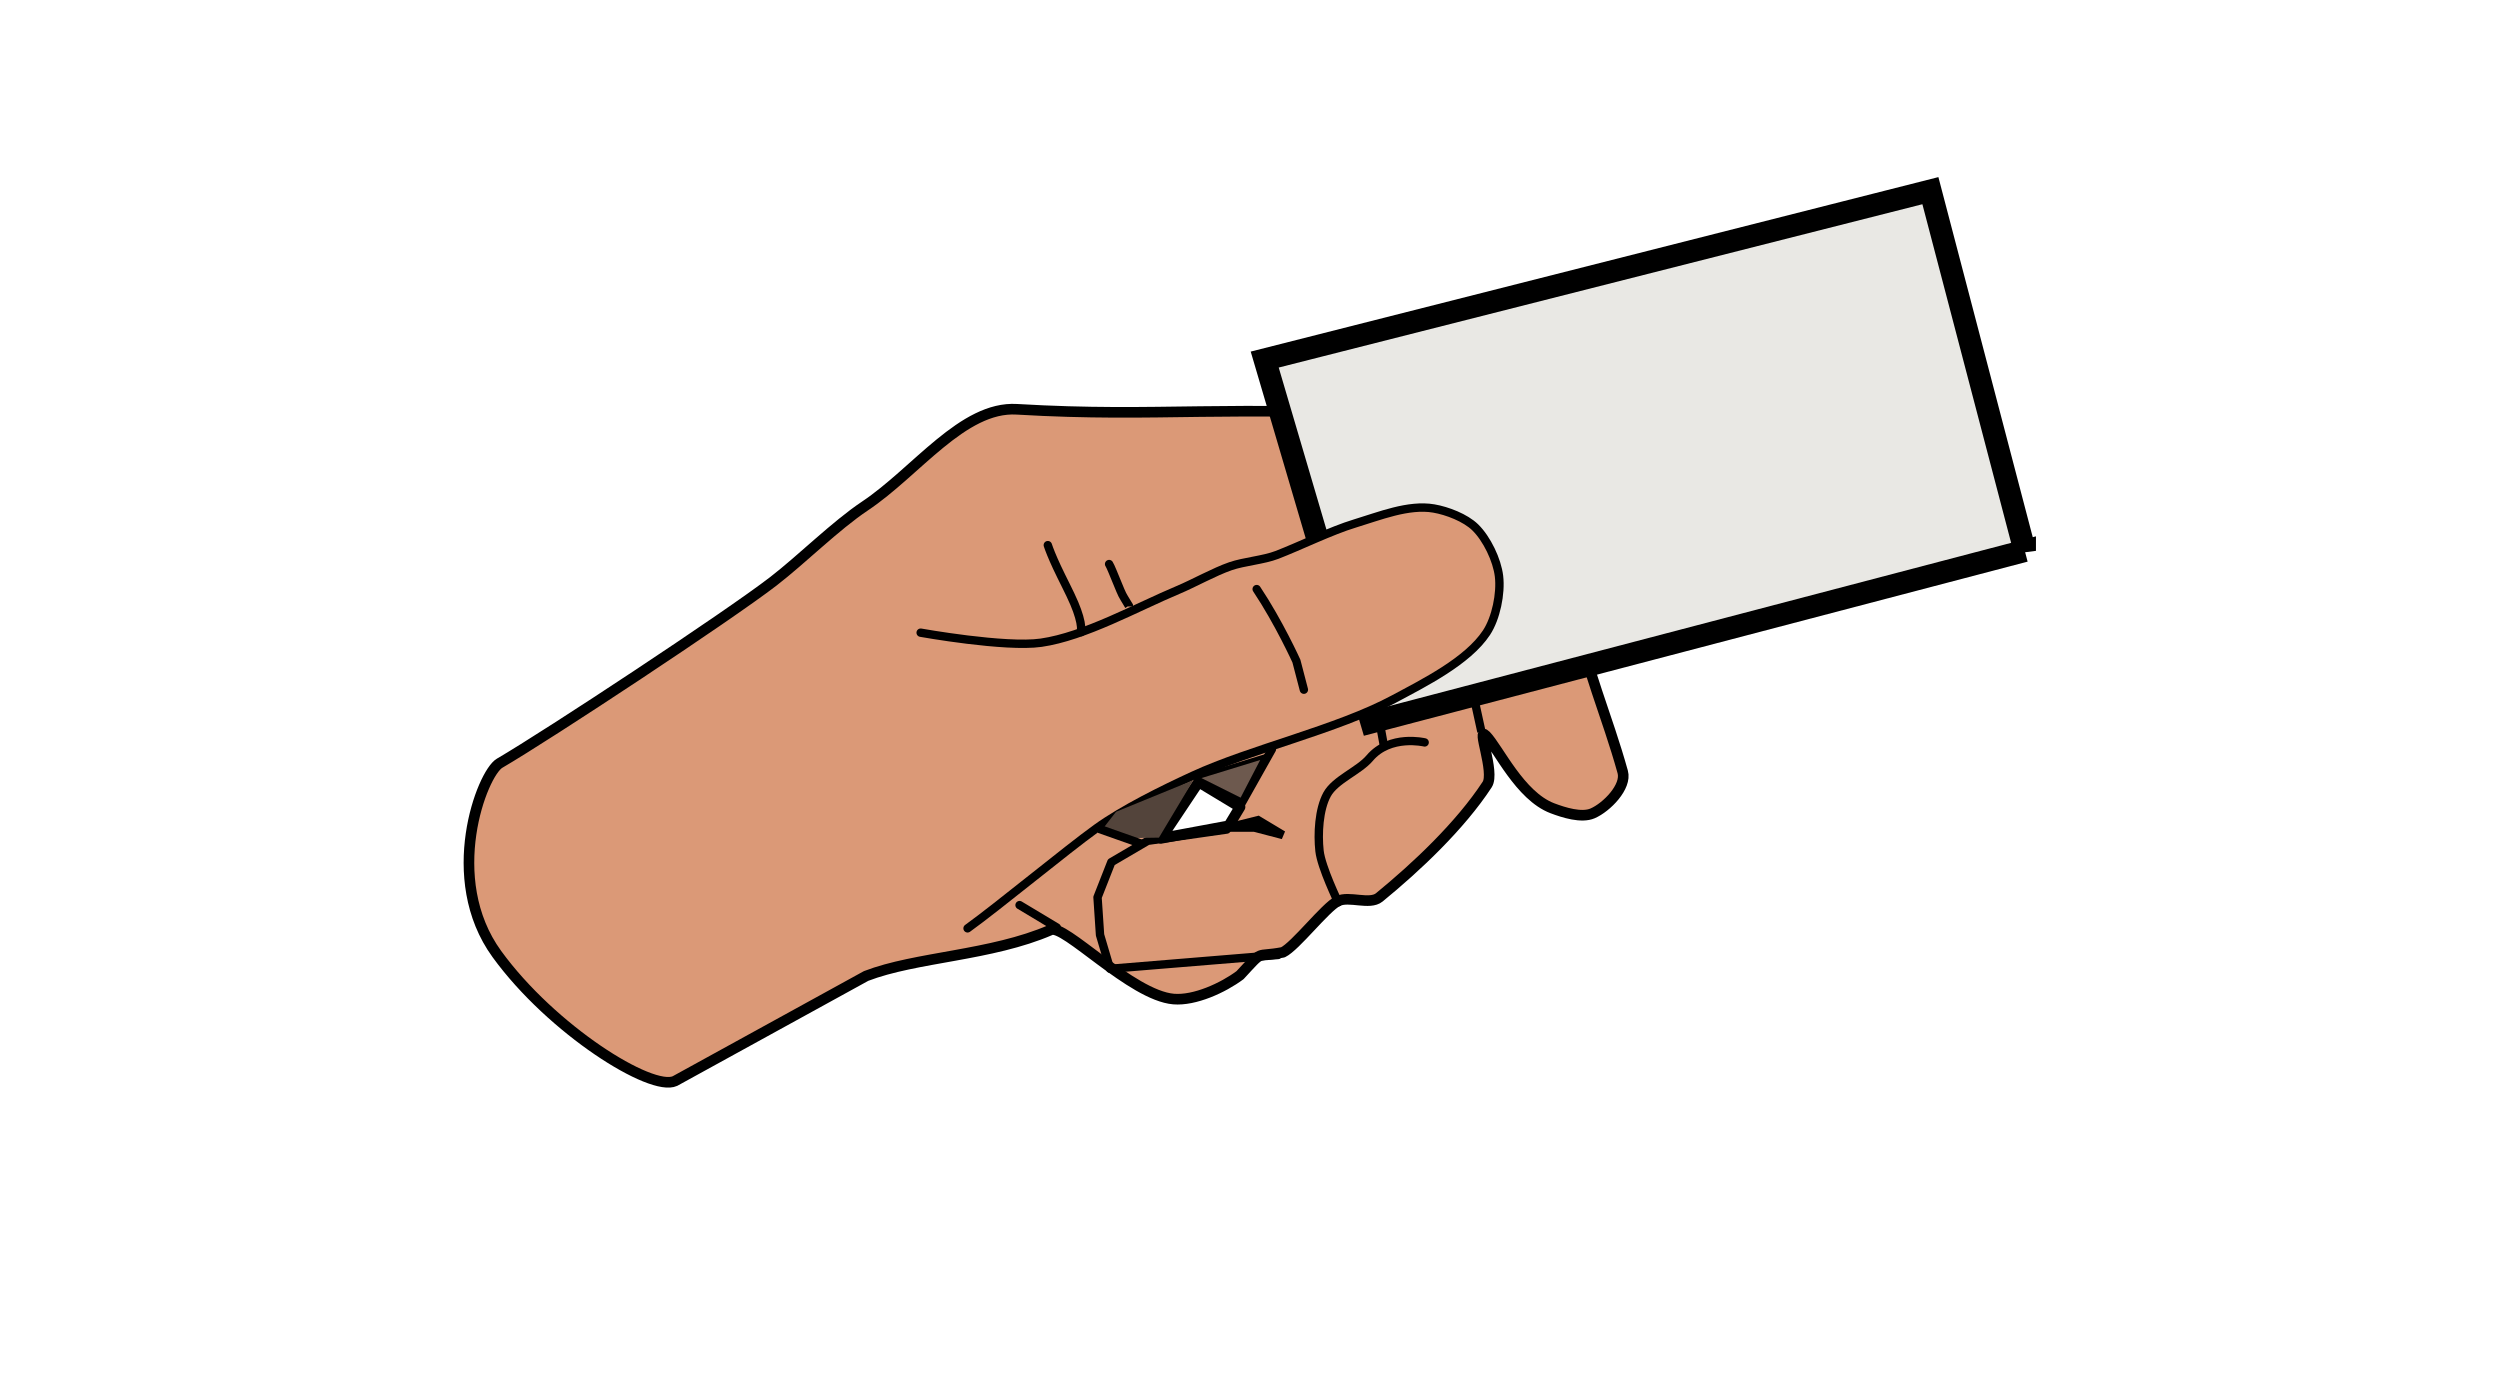 
<svg version="1.1" id="Layer_1" xmlns="http://www.w3.org/2000/svg" xmlns:xlink="http://www.w3.org/1999/xlink" viewBox="0 0 768 430" enable-background="new 0 0 768 430" xml:space="preserve">
<g>
	<g>
		<g>
			<path fill="#DB9977" stroke="#000000" stroke-width="3.263" stroke-linecap="round" stroke-linejoin="round" d="
				M312.361,125.731c44.711,2.641,64.167-1.543,124.095,2.337c23.173,1.5,43.887,38.009,47.785,60.9
				c2.676,15.706,9.496,31.001,14.26,48.169c1.263,4.546-4.922,10.856-9.251,12.731c-3.422,1.483-8.865-0.25-12.353-1.571
				c-9.993-3.789-16.609-18.394-20.413-22.32c-3.136-3.243,2.851,11.247,0.383,15.022c-8.268,12.654-21.724,25.335-33.146,34.672
				c-2.967,2.424-9.295-0.548-12.733,1.145c-3.817,1.878-13.04,13.91-16.883,15.739c-8.839,1.694-5.554-1.198-13.163,7.009
				c-5.216,3.893-13.924,7.889-20.411,7.345c-12.949-1.086-33.8-23.37-37.772-21.222c-18.3,7.938-41.402,8.229-56.692,14.132
				l-58.709,32.274c-7.243,3.379-37.802-15.731-54.712-39.001c-16.909-23.269-4.545-55.487,0.838-58.632
				c15.159-8.851,70.203-45.165,84.097-55.888c8.65-6.674,19.051-17.064,28.137-23.13
				C281.457,144.938,295.807,124.746,312.361,125.731L312.361,125.731z M368.207,240.232l-11.541,17.312l20.794-3.862l3.48-5.771
				L368.207,240.232z"/>
			<g>
				<path fill="none" stroke="#000000" stroke-width="2.576" stroke-linecap="round" stroke-linejoin="round" d="M390.73,230.168
					l-13.875,24.666l-24.281,3.468l-11.176,6.552l-4.239,10.793l0.77,11.561c1.029,3.469,2.057,6.938,3.084,10.407l51.578-4.243"/>
				<path fill="none" stroke="#000000" stroke-width="2.576" stroke-linecap="round" d="M437.652,228.069
					c0,0-10.629-2.563-16.882,4.818c-3.339,3.941-10.632,6.639-13.103,11.177c-2.51,4.609-2.882,12.123-2.313,17.343
					c0.546,5.009,5.755,15.78,5.755,15.78"/>
			</g>
		</g>
		<path fill="#E9E8E4" stroke="#000000" stroke-width="6.868" d="M622.012,169.219L593.016,58.573l-204.497,51.888l32.811,111.402
			l200.682-52.65L622.012,169.219z"/>
		<g>
			<path fill="#DB9977" stroke="#000000" stroke-width="2.576" stroke-linecap="round" d="M297.235,285.186
				c9.235-6.633,30.32-24.055,39.547-30.703c8.228-5.929,20.465-11.942,29.675-16.186c17.981-8.285,44.224-14.143,61.663-23.509
				c9.272-4.979,22.718-11.646,28.521-20.426c2.938-4.447,4.478-12.05,3.854-17.343c-0.588-4.981-3.729-11.532-7.324-15.032
				c-3.001-2.922-8.586-5.075-12.716-5.78c-7.78-1.331-16.724,2.345-24.281,4.625c-7.182,2.167-16.895,6.933-23.894,9.635
				c-4.109,1.585-10.098,2.034-14.26,3.468c-5.039,1.737-11.271,5.266-16.187,7.323c-12.46,5.213-28.641,14.271-42.009,16.186
				c-11.025,1.581-36.998-3.083-36.998-3.083"/>
			<g>
				<g>
					<path fill="none" stroke="#000000" stroke-width="2.576" stroke-linecap="round" d="M386.052,180.968
						c6.867,10.301,12.208,22.128,12.208,22.128l2.29,8.775"/>
					<path fill="none" stroke="#000000" stroke-width="2.576" stroke-linecap="round" d="M377.321,254.236l9.156-2.289l7.631,4.577
						l-8.775-2.288H377.321L377.321,254.236z"/>
				</g>
				<path fill="none" stroke="#000000" stroke-width="2.576" d="M455.096,224.798l-2.697-12.332"/>
			</g>
		</g>
		<path fill="#6D594E" stroke="#000000" stroke-width="1.288" d="M388.41,232.405l-7.014,13.49l-14.029-7.015L388.41,232.405
			L388.41,232.405z"/>
	</g>
	<path fill="#53443B" d="M366.59,239.664l-23.742,9.712l-3.776,4.856l8.26,3.228l8.7-0.14L366.59,239.664L366.59,239.664z"/>
</g>
<g>
	<g>
		<path fill="none" stroke="#000000" stroke-width="2.576" d="M350.618,259.199l-12.971-4.579"/>
		<path fill="none" stroke="#000000" stroke-width="2.576" stroke-linecap="round" d="M324.655,284.918l-11.446-6.868"/>
		<path fill="none" stroke="#000000" stroke-width="2.576" d="M425.098,228.899l-1.349-7.42"/>
	</g>
	<g>
		<path fill="none" stroke="#000000" stroke-width="2.576" stroke-linecap="round" d="M321.888,167.469
			c0.465,1.395,1.3,3.53,2.79,6.742c1.749,3.772,3.841,7.616,5.347,11.158c1.266,2.979,1.976,5.566,2.092,7.207
			c0.049,0.695,0,1.162,0,1.394v0.232"/>
		<path fill="none" stroke="#000000" stroke-width="2.576" stroke-linecap="round" d="M340.716,173.28
			c0.464,0.697,1.597,3.62,2.325,5.347c0.657,1.559,1.569,3.99,2.325,5.115c0.648,0.964,0.93,1.627,1.395,2.324v0.232v-0.232"/>
	</g>
</g>
</svg>
